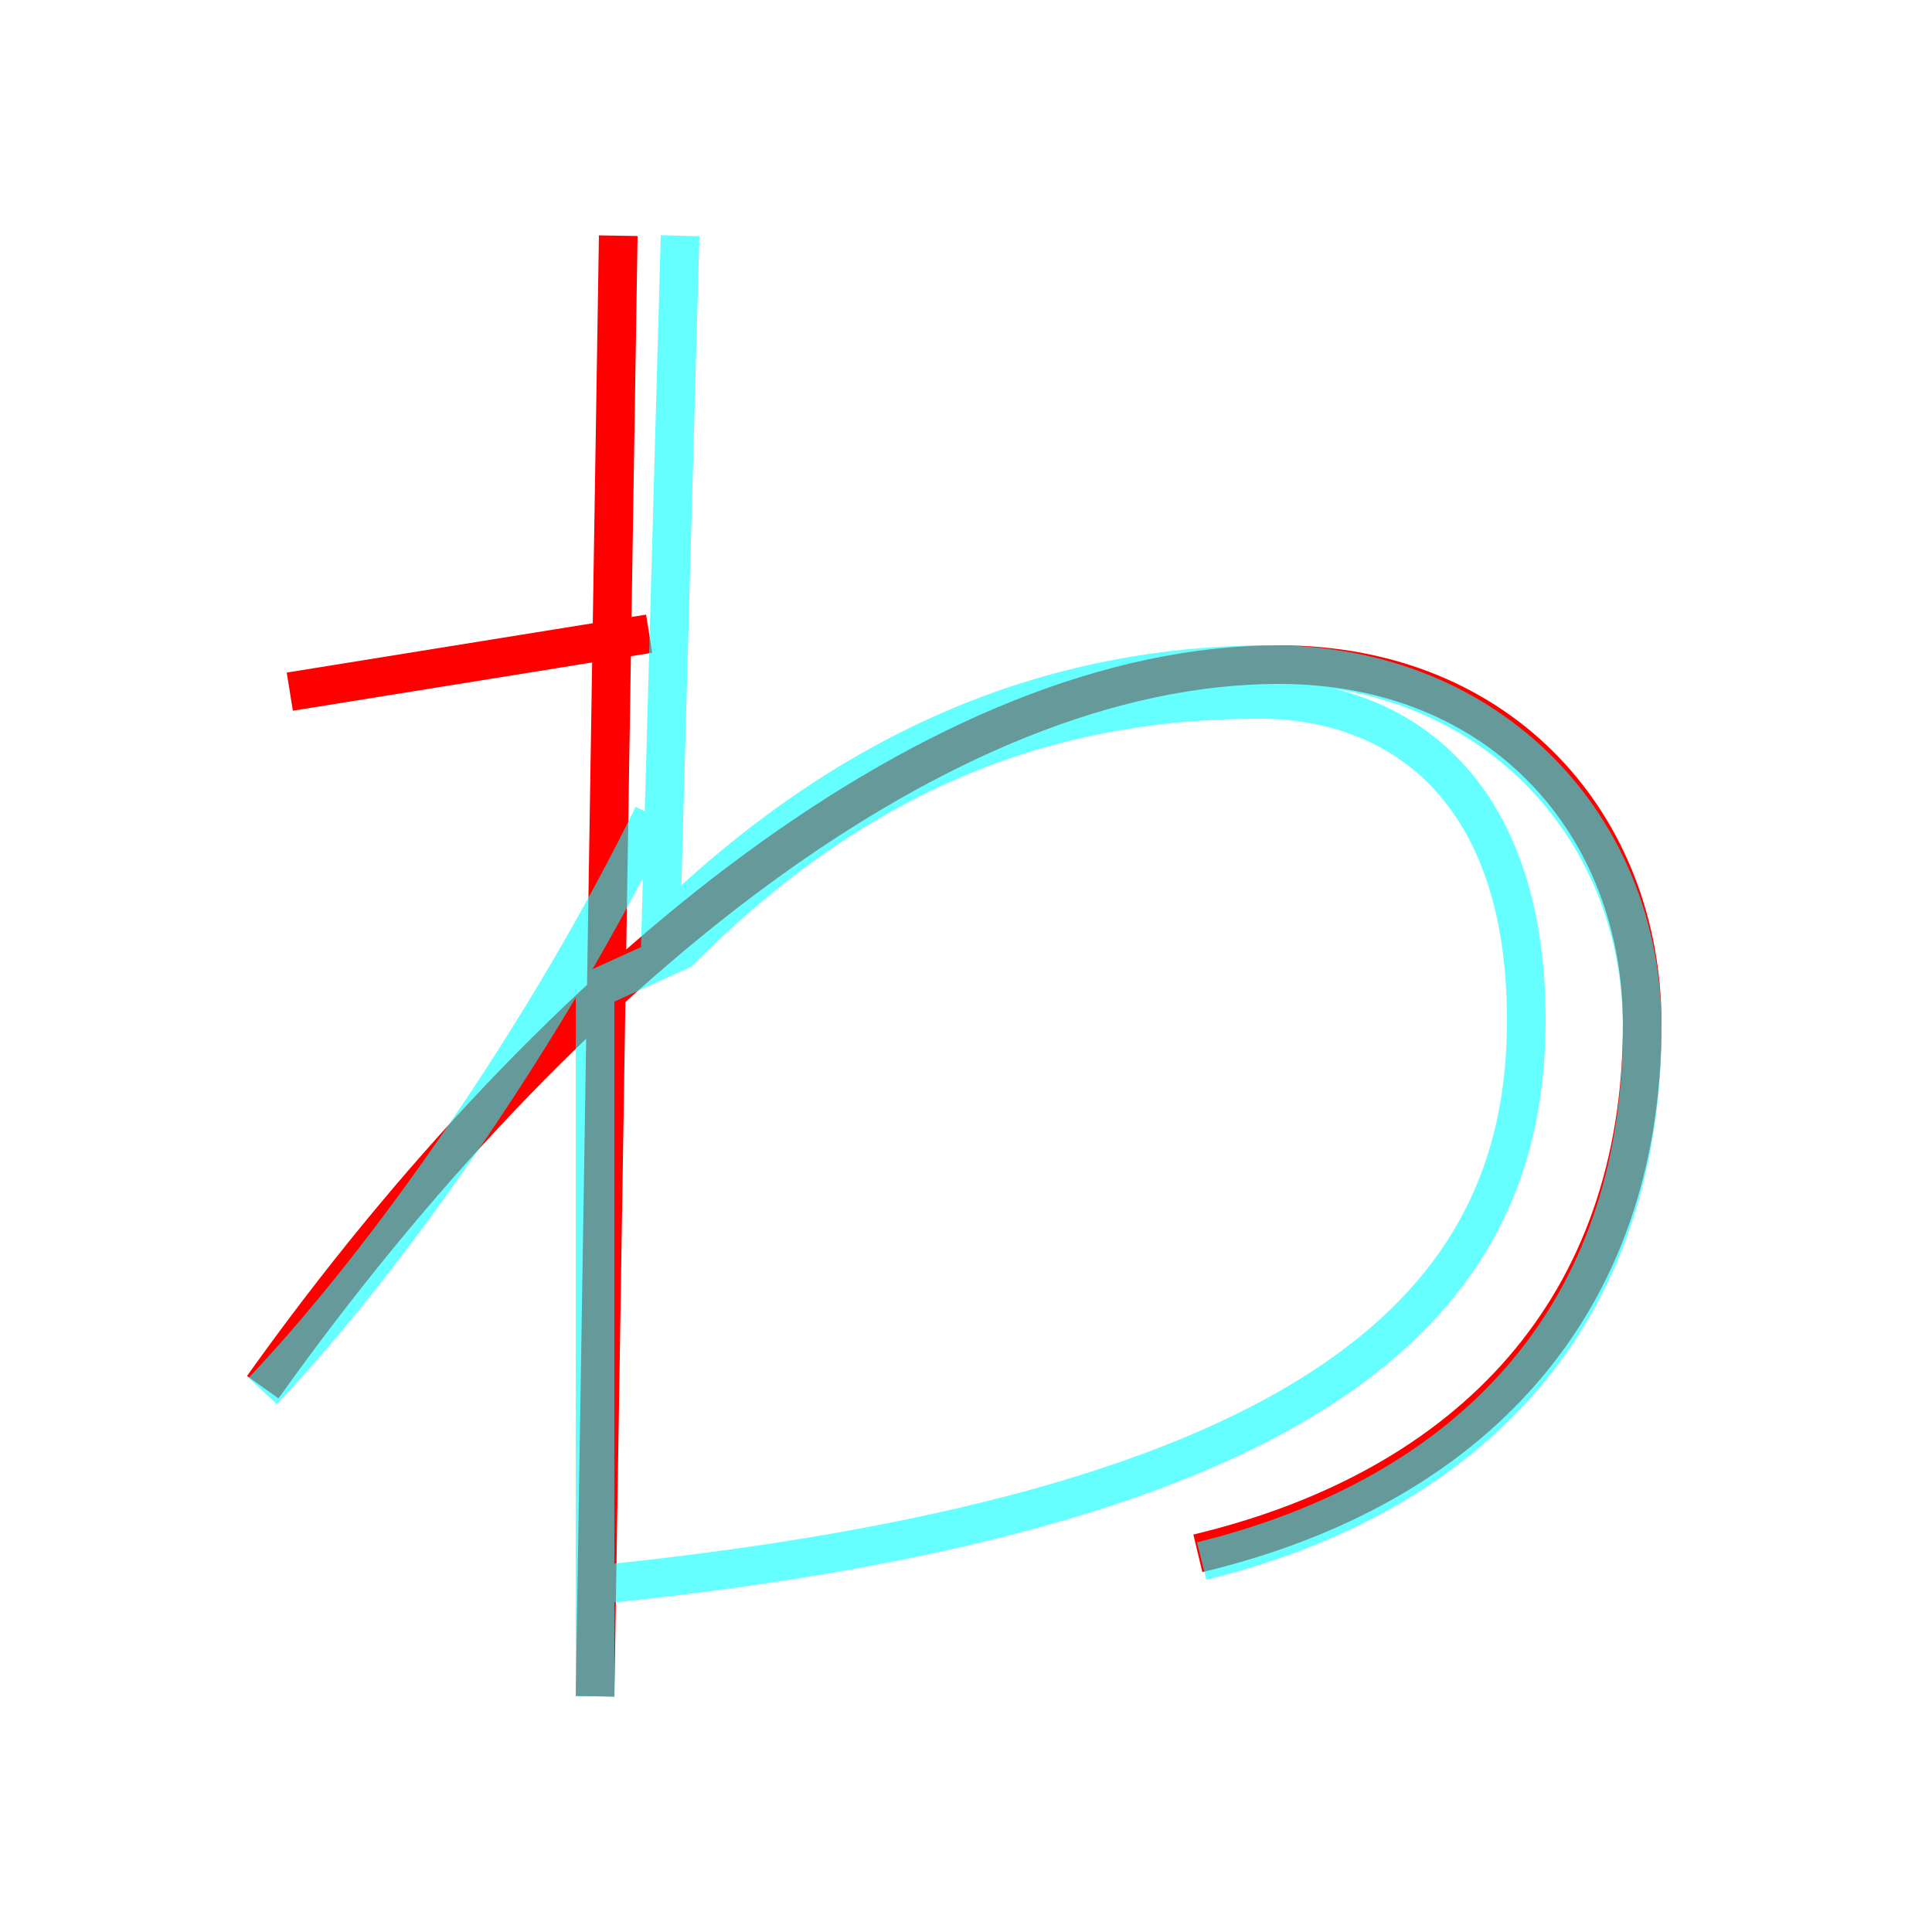 <?xml version='1.0' encoding='utf8'?>
<svg viewBox="0.0 -6.0 50.0 50.0" version="1.1" xmlns="http://www.w3.org/2000/svg">
<rect x="0.0" y="-6.0" width="50.0" height="50.0" fill="#333333" stroke="none"/>
<rect x="-1000" y="-1000" width="2000" height="2000" stroke="white" fill="white"/>
<g style="fill:none;stroke:rgba(255, 0, 0, 1);  stroke-width:1"><path d="M 31.0 -3.8 C 38.1 -5.5 42.5 -10.2 42.5 -17.5 C 42.5 -22.6 38.9 -26.8 33.1 -26.8 C 24.4 -26.8 14.5 -18.9 6.8 -8.1 M 16.0 -37.9 L 15.4 -0.1 M 16.8 -27.6 L 7.5 -26.1" transform="translate(0.0 38.0)" />
</g>
<g style="fill:none;stroke:rgba(0, 255, 255, 0.6);  stroke-width:1">
<path d="M 31.1 -3.6 C 38.0 -5.3 42.5 -9.9 42.5 -17.4 C 42.5 -22.6 38.6 -26.8 32.9 -26.8 C 27.1 -26.8 21.9 -24.6 17.1 -19.9 L 17.6 -37.9 M 6.8 -8.0 C 10.2 -11.6 14.2 -17.4 16.9 -22.9 M 15.4 -0.1 L 15.4 -18.4 L 17.6 -19.4 C 22.1 -23.9 26.9 -25.9 32.6 -25.9 C 36.2 -25.9 39.5 -23.6 39.5 -17.6 C 39.5 -10.8 35.0 -5.0 15.6 -3.0" transform="translate(0.0 38.0)" />
</g>
</svg>